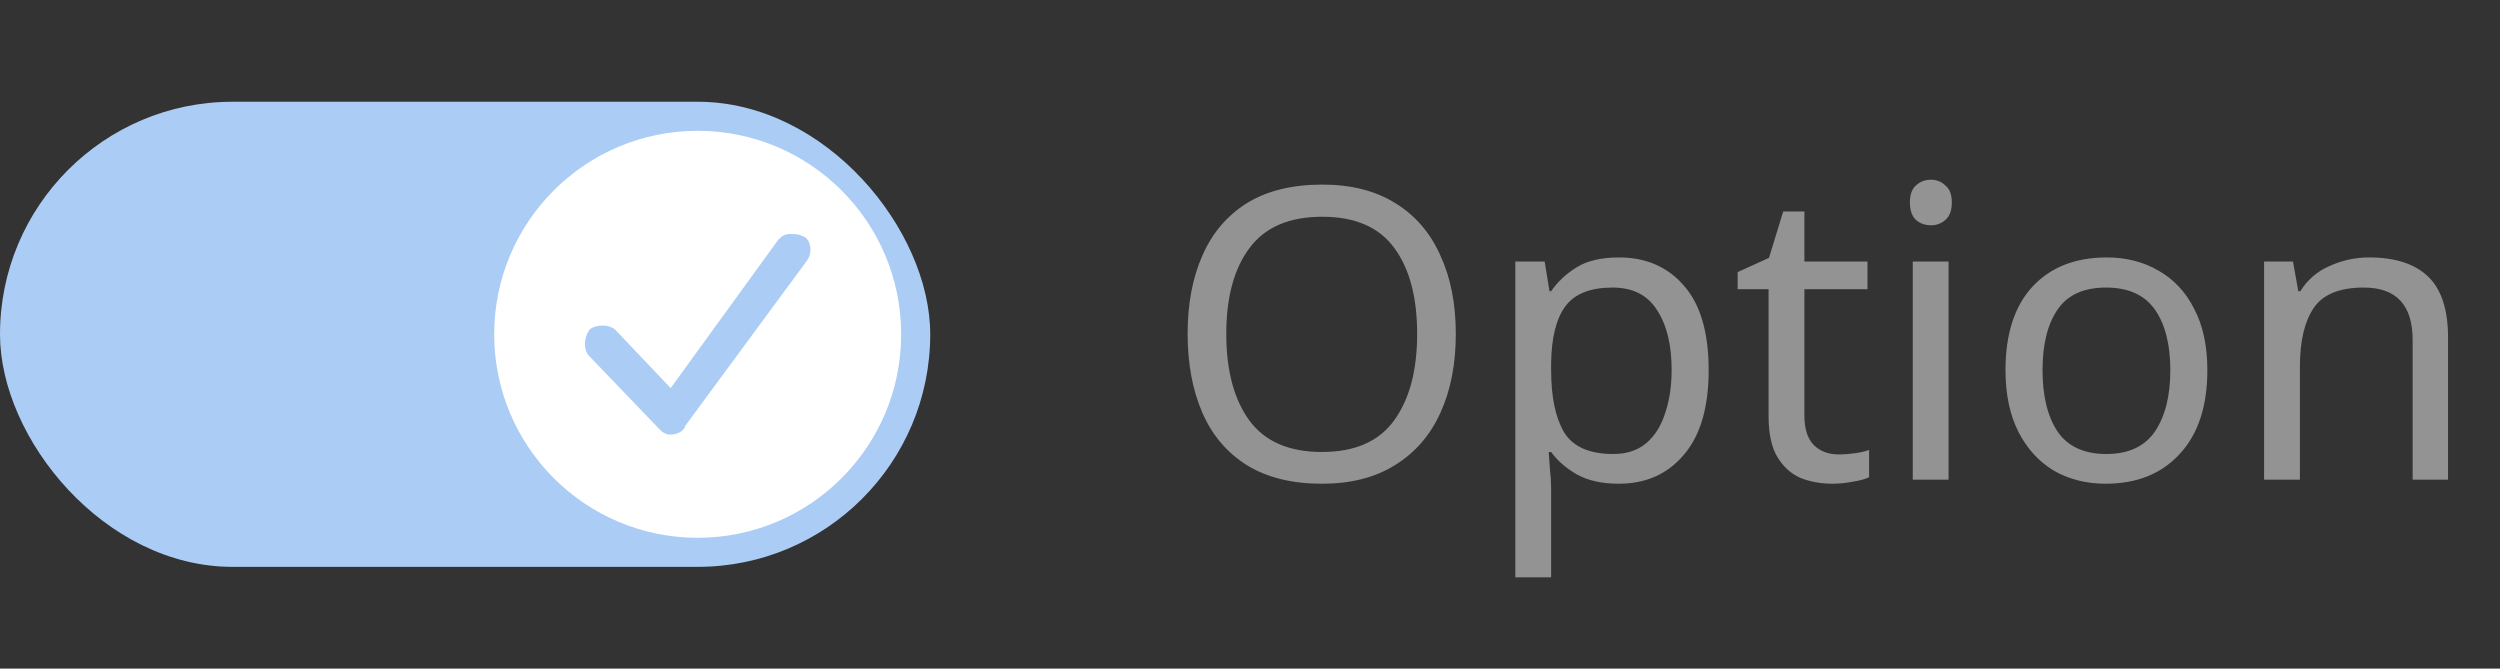 <svg width="86" height="23" viewBox="0 0 86 23" fill="none" xmlns="http://www.w3.org/2000/svg">
<rect x="0" y="0" width="86" height="23" fill="#333333" stroke="none"/>
<rect y="3.5" width="32" height="16" rx="8" fill="#ABCCF5"/>
<circle cx="24" cy="11.5" r="7" fill="white"/>
<path d="M27.771 8.95L23.571 14.65C23.571 14.75 23.371 14.95 23.071 14.95C22.871 14.95 22.771 14.85 22.671 14.75L20.271 12.25C20.071 12.05 20.071 11.65 20.271 11.35C20.471 11.15 20.971 11.15 21.171 11.35L23.071 13.35L26.771 8.25C26.871 8.15 26.971 8.05 27.171 8.05C27.371 8.05 27.471 8.05 27.671 8.15C27.871 8.25 27.971 8.65 27.771 8.95Z" fill="#ABCCF5"/>
<path d="M50.08 11.488C50.08 12.524 49.903 13.429 49.548 14.204C49.203 14.969 48.685 15.567 47.994 15.996C47.313 16.425 46.473 16.64 45.474 16.64C44.438 16.64 43.575 16.425 42.884 15.996C42.203 15.567 41.694 14.965 41.358 14.19C41.022 13.415 40.854 12.51 40.854 11.474C40.854 10.457 41.022 9.565 41.358 8.8C41.694 8.025 42.203 7.423 42.884 6.994C43.575 6.565 44.443 6.35 45.488 6.35C46.487 6.35 47.327 6.565 48.008 6.994C48.689 7.414 49.203 8.011 49.548 8.786C49.903 9.551 50.08 10.452 50.08 11.488ZM42.184 11.488C42.184 12.748 42.45 13.742 42.982 14.47C43.514 15.189 44.345 15.548 45.474 15.548C46.603 15.548 47.429 15.189 47.952 14.47C48.484 13.742 48.75 12.748 48.75 11.488C48.75 10.228 48.489 9.243 47.966 8.534C47.443 7.815 46.617 7.456 45.488 7.456C44.349 7.456 43.514 7.815 42.982 8.534C42.45 9.243 42.184 10.228 42.184 11.488ZM55.697 8.856C56.621 8.856 57.364 9.178 57.923 9.822C58.493 10.466 58.778 11.437 58.778 12.734C58.778 14.013 58.493 14.983 57.923 15.646C57.364 16.309 56.617 16.64 55.684 16.64C55.105 16.64 54.624 16.533 54.242 16.318C53.868 16.103 53.574 15.847 53.359 15.548H53.276C53.285 15.707 53.299 15.907 53.318 16.15C53.346 16.393 53.359 16.603 53.359 16.78V19.86H52.127V8.996H53.136L53.303 10.018H53.359C53.584 9.691 53.877 9.416 54.242 9.192C54.605 8.968 55.091 8.856 55.697 8.856ZM55.474 9.892C54.708 9.892 54.167 10.107 53.849 10.536C53.532 10.965 53.369 11.619 53.359 12.496V12.734C53.359 13.658 53.509 14.372 53.807 14.876C54.115 15.371 54.68 15.618 55.502 15.618C55.95 15.618 56.323 15.497 56.621 15.254C56.92 15.002 57.139 14.657 57.279 14.218C57.429 13.779 57.504 13.28 57.504 12.72C57.504 11.861 57.336 11.175 56.999 10.662C56.673 10.149 56.164 9.892 55.474 9.892ZM63.247 15.632C63.433 15.632 63.625 15.618 63.821 15.59C64.017 15.562 64.175 15.525 64.297 15.478V16.416C64.166 16.481 63.979 16.533 63.737 16.57C63.494 16.617 63.261 16.64 63.037 16.64C62.645 16.64 62.281 16.575 61.945 16.444C61.618 16.304 61.352 16.066 61.147 15.73C60.941 15.394 60.839 14.923 60.839 14.316V9.948H59.775V9.36L60.853 8.87L61.343 7.274H62.071V8.996H64.241V9.948H62.071V14.288C62.071 14.745 62.178 15.086 62.393 15.31C62.617 15.525 62.901 15.632 63.247 15.632ZM66.429 6.182C66.616 6.182 66.779 6.247 66.919 6.378C67.069 6.499 67.143 6.695 67.143 6.966C67.143 7.237 67.069 7.437 66.919 7.568C66.779 7.689 66.616 7.75 66.429 7.75C66.224 7.75 66.051 7.689 65.911 7.568C65.771 7.437 65.701 7.237 65.701 6.966C65.701 6.695 65.771 6.499 65.911 6.378C66.051 6.247 66.224 6.182 66.429 6.182ZM67.031 8.996V16.5H65.799V8.996H67.031ZM75.933 12.734C75.933 13.975 75.615 14.937 74.981 15.618C74.355 16.299 73.506 16.64 72.433 16.64C71.77 16.64 71.177 16.491 70.655 16.192C70.141 15.884 69.735 15.441 69.437 14.862C69.138 14.274 68.989 13.565 68.989 12.734C68.989 11.493 69.297 10.536 69.913 9.864C70.538 9.192 71.392 8.856 72.475 8.856C73.147 8.856 73.744 9.01 74.267 9.318C74.789 9.617 75.195 10.055 75.485 10.634C75.783 11.203 75.933 11.903 75.933 12.734ZM70.263 12.734C70.263 13.621 70.435 14.325 70.781 14.848C71.135 15.361 71.695 15.618 72.461 15.618C73.217 15.618 73.772 15.361 74.127 14.848C74.481 14.325 74.659 13.621 74.659 12.734C74.659 11.847 74.481 11.152 74.127 10.648C73.772 10.144 73.212 9.892 72.447 9.892C71.681 9.892 71.126 10.144 70.781 10.648C70.435 11.152 70.263 11.847 70.263 12.734ZM81.497 8.856C82.393 8.856 83.07 9.075 83.527 9.514C83.985 9.953 84.213 10.653 84.213 11.614V16.5H82.995V11.698C82.995 10.494 82.435 9.892 81.315 9.892C80.485 9.892 79.911 10.125 79.593 10.592C79.276 11.059 79.117 11.731 79.117 12.608V16.5H77.885V8.996H78.879L79.061 10.018H79.131C79.374 9.626 79.71 9.337 80.139 9.15C80.569 8.954 81.021 8.856 81.497 8.856Z" fill="#939393"/>
</svg>
